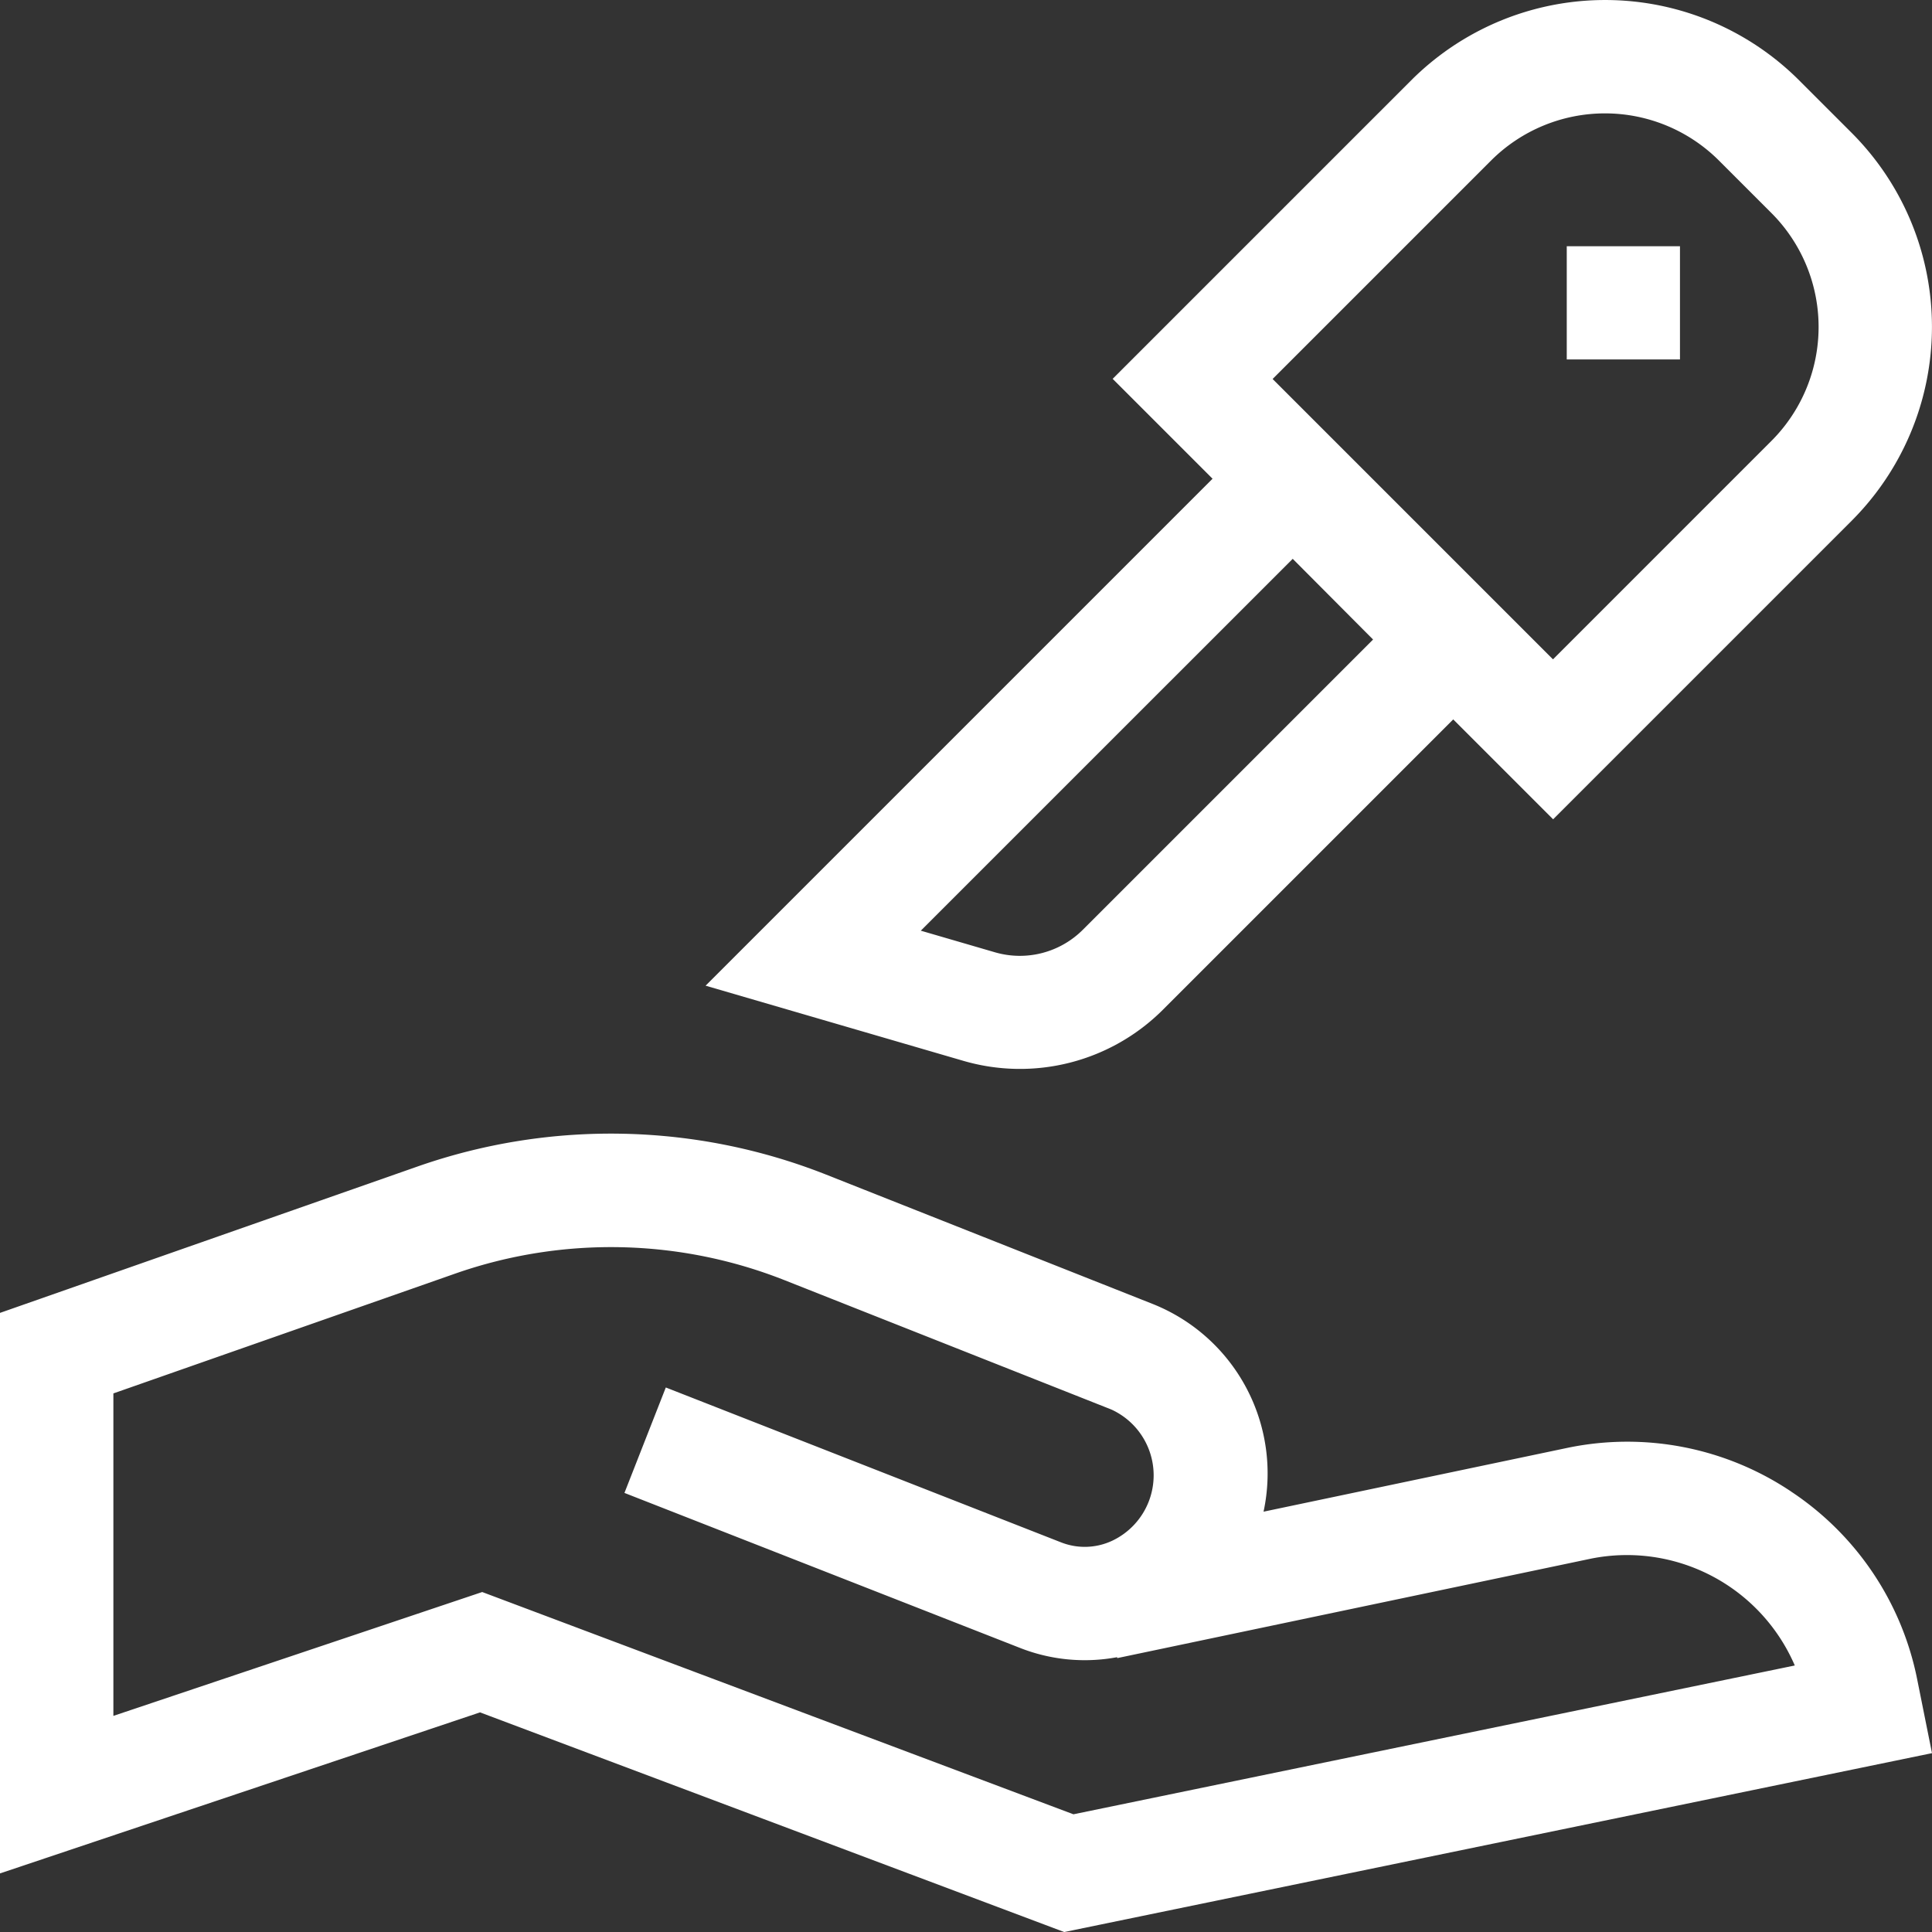 <svg xmlns="http://www.w3.org/2000/svg" width="54.97" height="54.97" viewBox="0 0 54.97 54.97"><rect x="0" y="0" width="54.97" height="54.97" fill="#333333" stroke="none"/><defs><style>.a{fill:#fff;}</style></defs><g transform="translate(0 0)"><path class="a" d="M415.206,65.251h3.221v3.221h-3.221Z" transform="translate(-370.628 -58.245)"/><path class="a" d="M50.959,310.615a8.371,8.371,0,0,0-6.328-1.248l-8.68,1.823a5.189,5.189,0,0,0-3.156-5.911L23.507,301.6a16.653,16.653,0,0,0-11.576-.249L0,305.534v15.948L13.658,316.9l16.622,6.25,24.69-5.09-.419-2.087a8.372,8.372,0,0,0-3.592-5.357ZM30.542,319.8,13.72,313.476,3.226,317v-9.175l9.766-3.423a13.421,13.421,0,0,1,9.327.2l9.294,3.678a2.058,2.058,0,0,1,.031,3.737,1.839,1.839,0,0,1-1.451.047l-11.249-4.408-1.177,3,11.249,4.408a5.027,5.027,0,0,0,2.768.266l.005.026,13.484-2.831a5.2,5.2,0,0,1,5.793,3.041Z" transform="translate(0 -268.179)"/><path class="a" d="M194.328,30.183a5.754,5.754,0,0,0,5.681-1.456l8.258-8.258,2.842,2.842,8.492-8.492a7.807,7.807,0,0,0,0-11.041L218.11,2.287a7.807,7.807,0,0,0-11.041,0l-8.492,8.492,2.842,2.842L186.995,28.045Zm8.8-19.4,6.214-6.214a4.587,4.587,0,0,1,6.486,0l1.491,1.491a4.586,4.586,0,0,1,0,6.486l-6.214,6.214Zm2.858,7.413-8.258,8.258a2.534,2.534,0,0,1-2.5.641l-2.11-.615L203.7,15.9Z" transform="translate(-166.919)"/></g></svg>